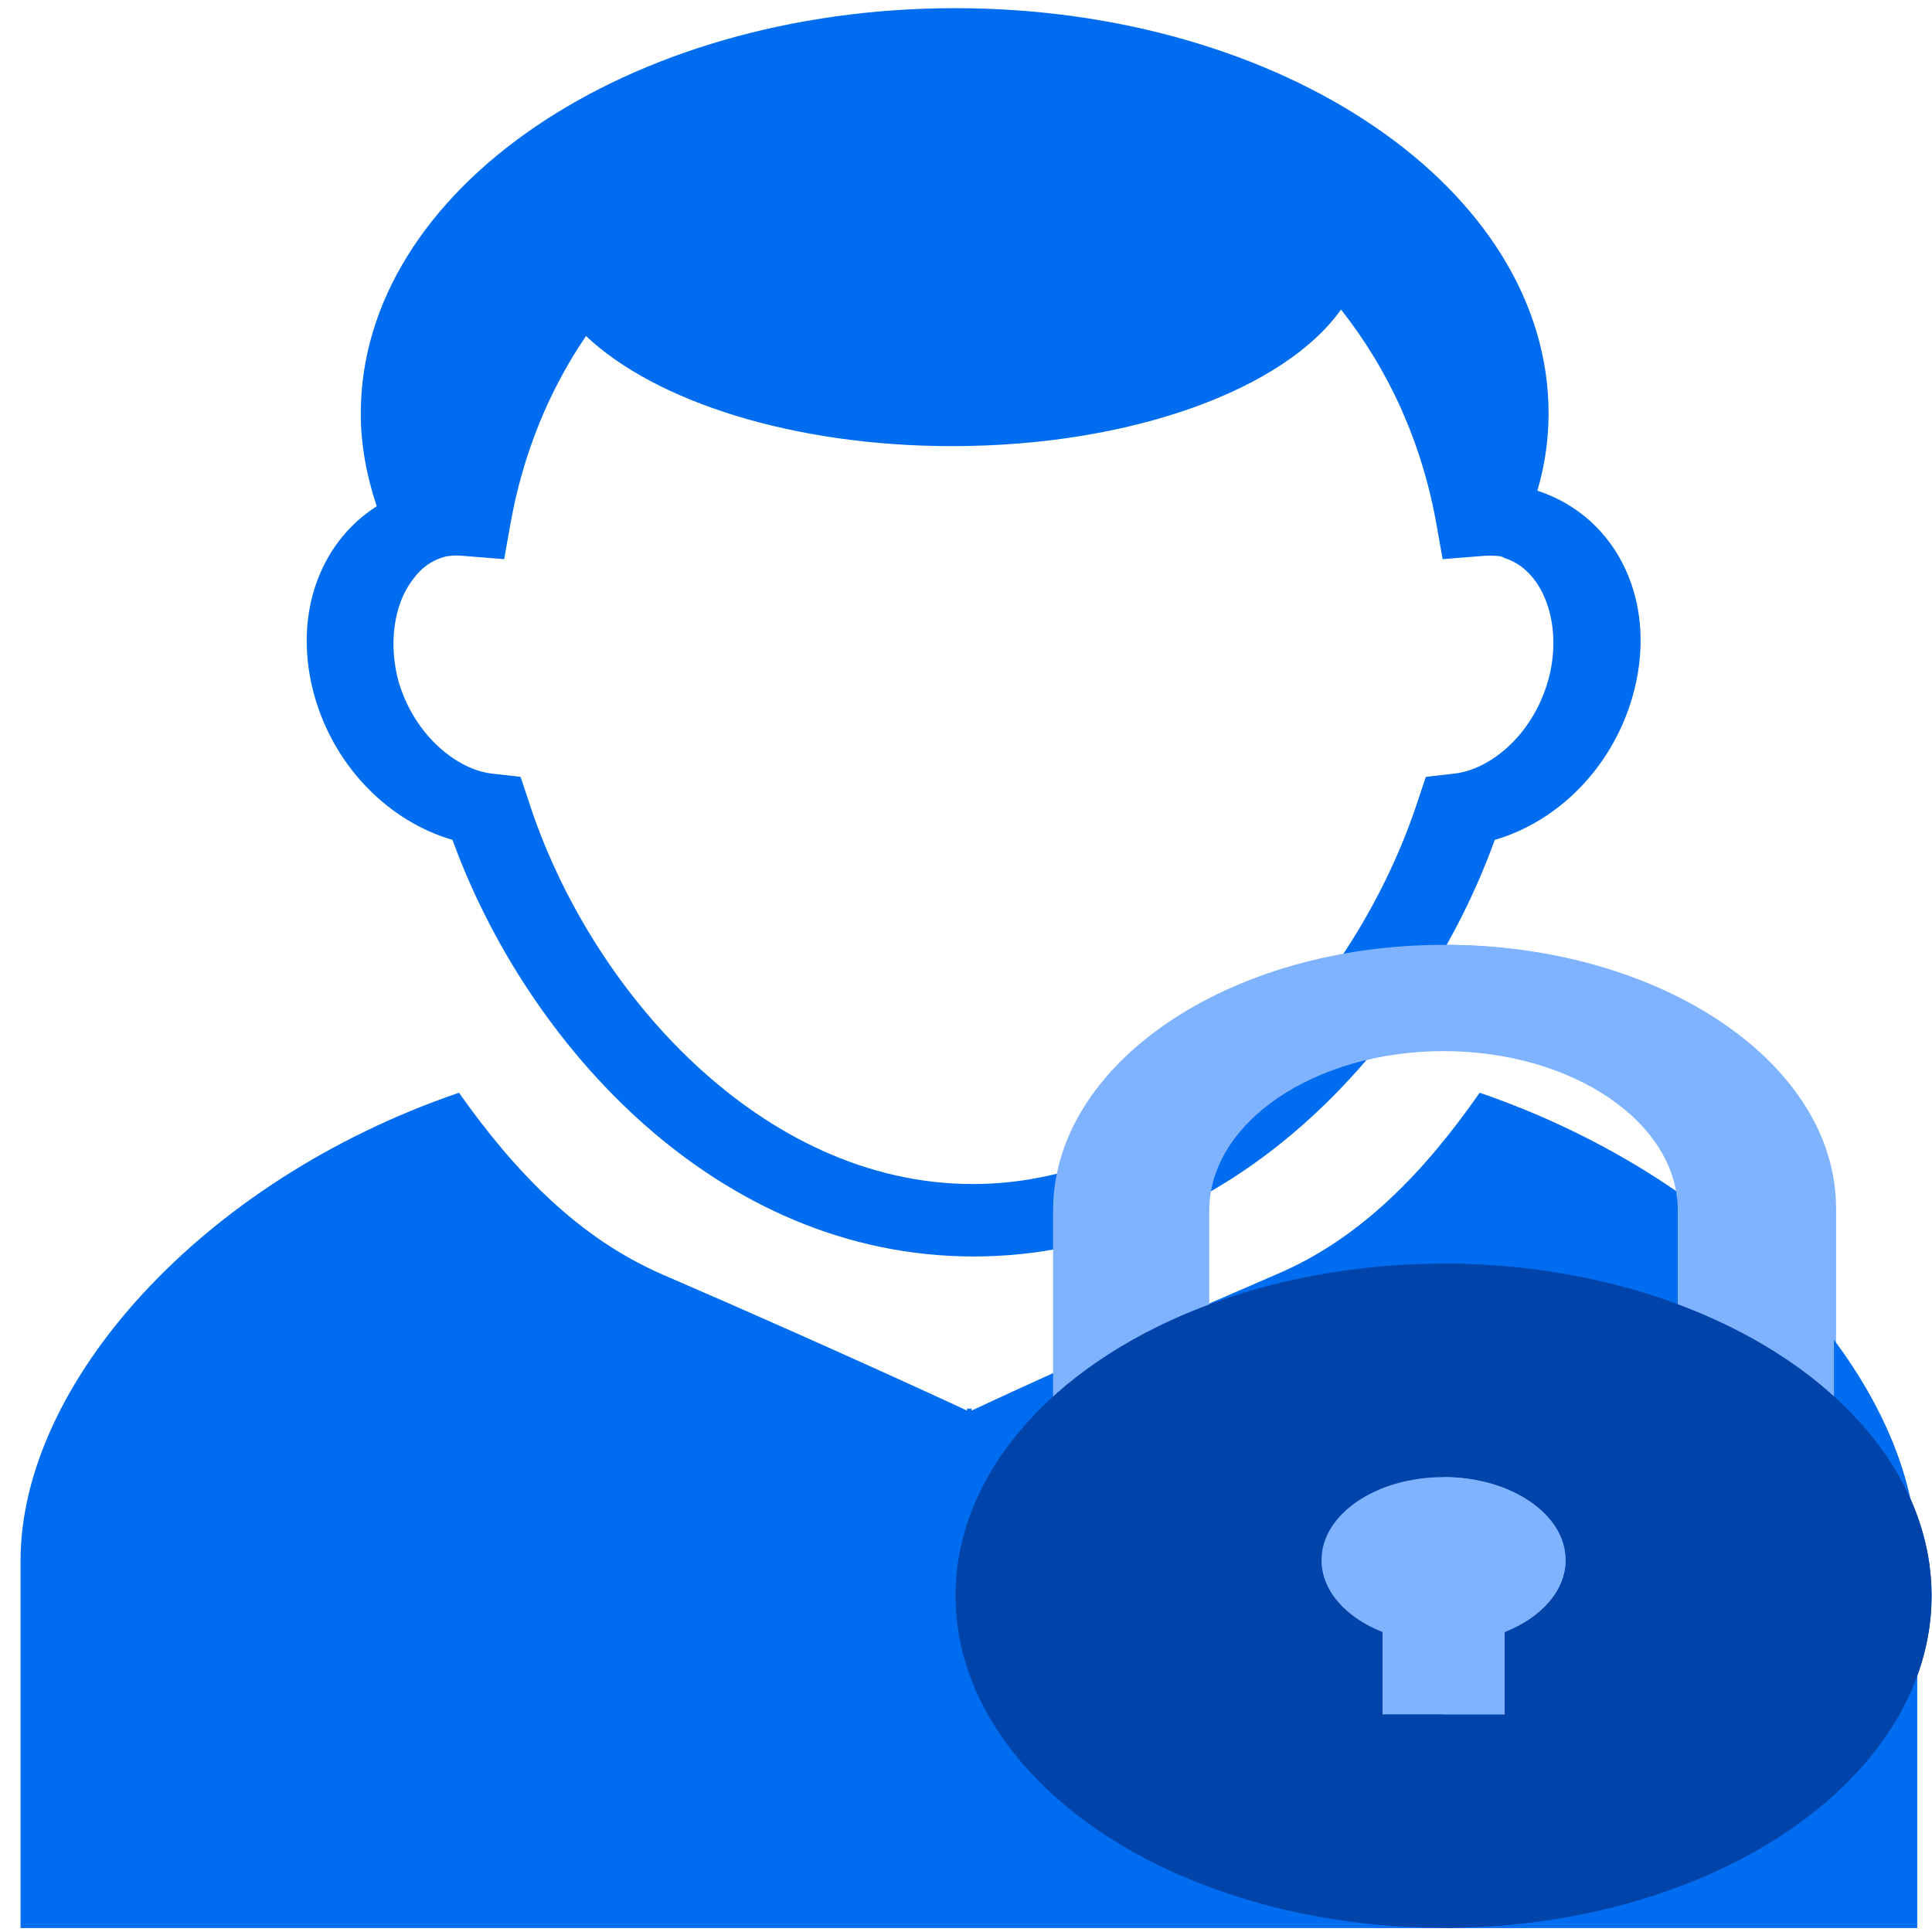 <?xml version="1.0" encoding="UTF-8" standalone="no"?>
<svg
   xmlns:dc="http://purl.org/dc/elements/1.1/"
   xmlns:cc="http://creativecommons.org/ns#"
   xmlns:rdf="http://www.w3.org/1999/02/22-rdf-syntax-ns#"
   xmlns:svg="http://www.w3.org/2000/svg"
   xmlns="http://www.w3.org/2000/svg"
   xmlns:xlink="http://www.w3.org/1999/xlink"
   xmlns:sodipodi="http://sodipodi.sourceforge.net/DTD/sodipodi-0.dtd"
   xmlns:inkscape="http://www.inkscape.org/namespaces/inkscape"
   viewBox="0 0 48 48"
   id="svg2"
   version="1.1"
   inkscape:version="0.91 r13725"
   sodipodi:docname="preferences-desktop-user-password.svg">
  <sodipodi:namedview
     pagecolor="#ffffff"
     bordercolor="#666666"
     borderopacity="1"
     objecttolerance="10"
     gridtolerance="10"
     guidetolerance="10"
     inkscape:pageopacity="0"
     inkscape:pageshadow="2"
     inkscape:window-width="1280"
     inkscape:window-height="694"
     id="namedview26"
     showgrid="false"
     inkscape:zoom="4.9166667"
     inkscape:cx="-1.1252244"
     inkscape:cy="24"
     inkscape:window-x="0"
     inkscape:window-y="0"
     inkscape:window-maximized="1"
     inkscape:current-layer="svg2" />
  <defs
     id="defs4">
    <linearGradient
       id="3"
       x1="490.22"
       y1="552.5"
       x2="490.31"
       y2="533.77"
       gradientUnits="userSpaceOnUse"
       gradientTransform="matrix(3.72,0,0,2.608,-1796.239,-1390.369)">
      <stop
         stop-color="#1c94f4"
         id="stop7" />
      <stop
         offset="1"
         stop-color="#1ea5f7"
         id="stop9" />
    </linearGradient>
    <linearGradient
       xlink:href="#1"
       id="2"
       gradientUnits="userSpaceOnUse"
       x1="487.74"
       y1="985.35"
       x2="493.51"
       y2="11.611"
       gradientTransform="matrix(0.049,0,0,0.049,0.009,0.012)" />
    <linearGradient
       xlink:href="#1"
       id="0"
       gradientUnits="userSpaceOnUse"
       x1="34.902"
       x2="946.35" />
    <linearGradient
       id="1">
      <stop
         stop-color="#197cf1"
         id="stop14" />
      <stop
         offset="1"
         stop-color="#20bcfa"
         id="stop16" />
    </linearGradient>
  </defs>
  <path
     id="XMLID_524_"
     style="fill:#80b3ff"
     d="m 35.898,23.475 0,2.62 c 3.215,0 5.831,1.763 5.831,3.93 l 0,5.896 c 0,2.167 -2.616,3.93 -5.831,3.93 l 0,2.62 c 5.359,0 9.719,-2.939 9.719,-6.551 l 0,-5.896 c 0,-3.612 -4.36,-6.551 -9.719,-6.551 z"
     inkscape:connector-curvature="0" />
  <g
     id="g3"
     transform="matrix(0.107,0,0,0.09,-4.283,0.203)">
    <g
       id="g5">
      <path
         d="m 145.1,229.6 c 17.2,56.4 61.4,115 121,115 59.6,0 103.9,-58.6 121,-115 14.7,-5.1 27,-19.8 31.801,-38.8 6.6,-26.1 -3.101,-50.3 -21.9,-57.6 1.7,-6.9 2.6,-14 2.6,-21.3 C 399.599,50 337.9,0 261.799,0 c -76.1,0 -138,50.1 -138,111.9 0,8.8 1.4,17.4 3.7,25.6 -13.6,10.3 -19.8,31.1 -14.2,53.4 4.801,18.9 17.1,33.6 31.801,38.7 z m -9.201,-71.9 c 2,-3.3 4.6,-5.5 7.9,-6.4 0.6,-0.1 1.4,-0.2 2.1,-0.2 0.6,0 1.1,0 1.7,0.1 l 9.5,0.9 1.4,-9.4 c 2.9,-19.6 9,-37.2 17.6,-52.2 16.1,18.1 48.1,30.4 85,30.4 41.7,0 77.2,-15.7 90.3,-37.7 11,16.5 18.8,36.6 22.199,59.5 l 1.4,9.4 9.5,-0.9 c 1.4,-0.1 2.7,-0.1 3.8,0.1 0.7,0.1 1.101,0.6 1.8,0.8 8.601,3.8 13,18.9 9.301,33.9 -3.801,15.3 -13.801,24.3 -21.7,25.3 l -6.601,0.9 -1.8,6.4 c -14.399,52.6 -54.399,106 -103.4,106 -49,0 -89,-53.3 -103.2,-106 l -1.8,-6.4 -6.6,-0.9 c -7.9,-1 -17.9,-10.2 -21.7,-25.3 -2.498,-10.8 -0.998,-21.7 3.301,-28.3 z"
         id="path7"
         inkscape:connector-curvature="0"
         style="fill:#006df0" />
      <path
         d="m 383.599,299.4 c -12.8,21.8 -27.6,40.3 -47.3,50.199 -40.5,20.7 -70.6,37.5 -70.6,37.5 l -0.1,-0.1 0,-0.5 -0.5,0.2 -0.5,-0.2 0,0.5 -0.1,0.1 c 0,0 -30.1,-16.699 -70.6,-37.5 -19.6,-10.1 -34.4,-28.5 -47.3,-50.199 -59.899,24.3 -101.8,80.4 -101.8,129.2 0,51.5 0,101.4 0,101.4 l 219.7,0 0.8,0 219.9,0 c 0,0 0,-49.9 0,-101.4 C 485.4,379.8 443.5,323.8 383.599,299.4 Z"
         id="path9"
         inkscape:connector-curvature="0"
         style="fill:#006df0" />
    </g>
  </g>
  <g
     id="g4172">
    <g
       transform="matrix(0.097,0,0,0.066,17.919,23.475)"
       id="XMLID_511_"
       style="fill:#80b3ff">
      <g
         id="XMLID_1307_"
         style="fill:#80b3ff">
        <g
           id="XMLID_1308_"
           style="fill:#80b3ff">
          <g
             id="XMLID_1309_"
             style="fill:#80b3ff">
            <path
               inkscape:connector-curvature="0"
               d="M 185,290 C 129.86,290 85,245.14 85,190 l 0,-90 C 85,44.86 129.86,0 185,0 240.14,0 285,44.86 285,100 l 0,90 c 0,55.14 -44.86,100 -100,100 z m 0,-250 c -33.084,0 -60,26.916 -60,60 l 0,90 c 0,33.084 26.916,60 60,60 33.084,0 60,-26.916 60,-60 l 0,-90 C 245,66.916 218.084,40 185,40 Z"
               style="fill:#80b3ff"
               id="XMLID_1310_" />
          </g>
        </g>
      </g>
    </g>
    <g
       style="fill:#0044aa"
       transform="matrix(0.097,0,0,0.066,17.919,23.475)"
       id="XMLID_525_">
      <circle
         id="XMLID_526_"
         style="fill:#0044aa"
         cx="185"
         cy="245"
         r="125" />
      <path
         id="XMLID_531_"
         style="fill:#0044aa"
         d="m 185,120 0,250 c 69.036,0 125,-55.964 125,-125 0,-69.036 -55.964,-125 -125,-125 z"
         inkscape:connector-curvature="0" />
    </g>
    <g
       style="fill:#80b3ff"
       transform="matrix(0.097,0,0,0.066,17.919,23.475)"
       id="XMLID_532_">
      <path
         id="XMLID_535_"
         style="fill:#80b3ff"
         d="m 216.25,231.607 c 0,-17.259 -13.991,-31.25 -31.25,-31.25 -17.259,0 -31.25,13.991 -31.25,31.25 0,11.565 6.287,21.655 15.625,27.059 l 0,30.977 31.25,0 0,-30.977 c 9.338,-5.404 15.625,-15.494 15.625,-27.059 z"
         inkscape:connector-curvature="0" />
      <path
         id="XMLID_783_"
         style="fill:#80b3ff"
         d="m 185,200.357 0,89.286 15.625,0 0,-30.977 c 9.338,-5.404 15.625,-15.494 15.625,-27.059 0,-17.259 -13.991,-31.25 -31.25,-31.25 z"
         inkscape:connector-curvature="0" />
    </g>
  </g>
</svg>
